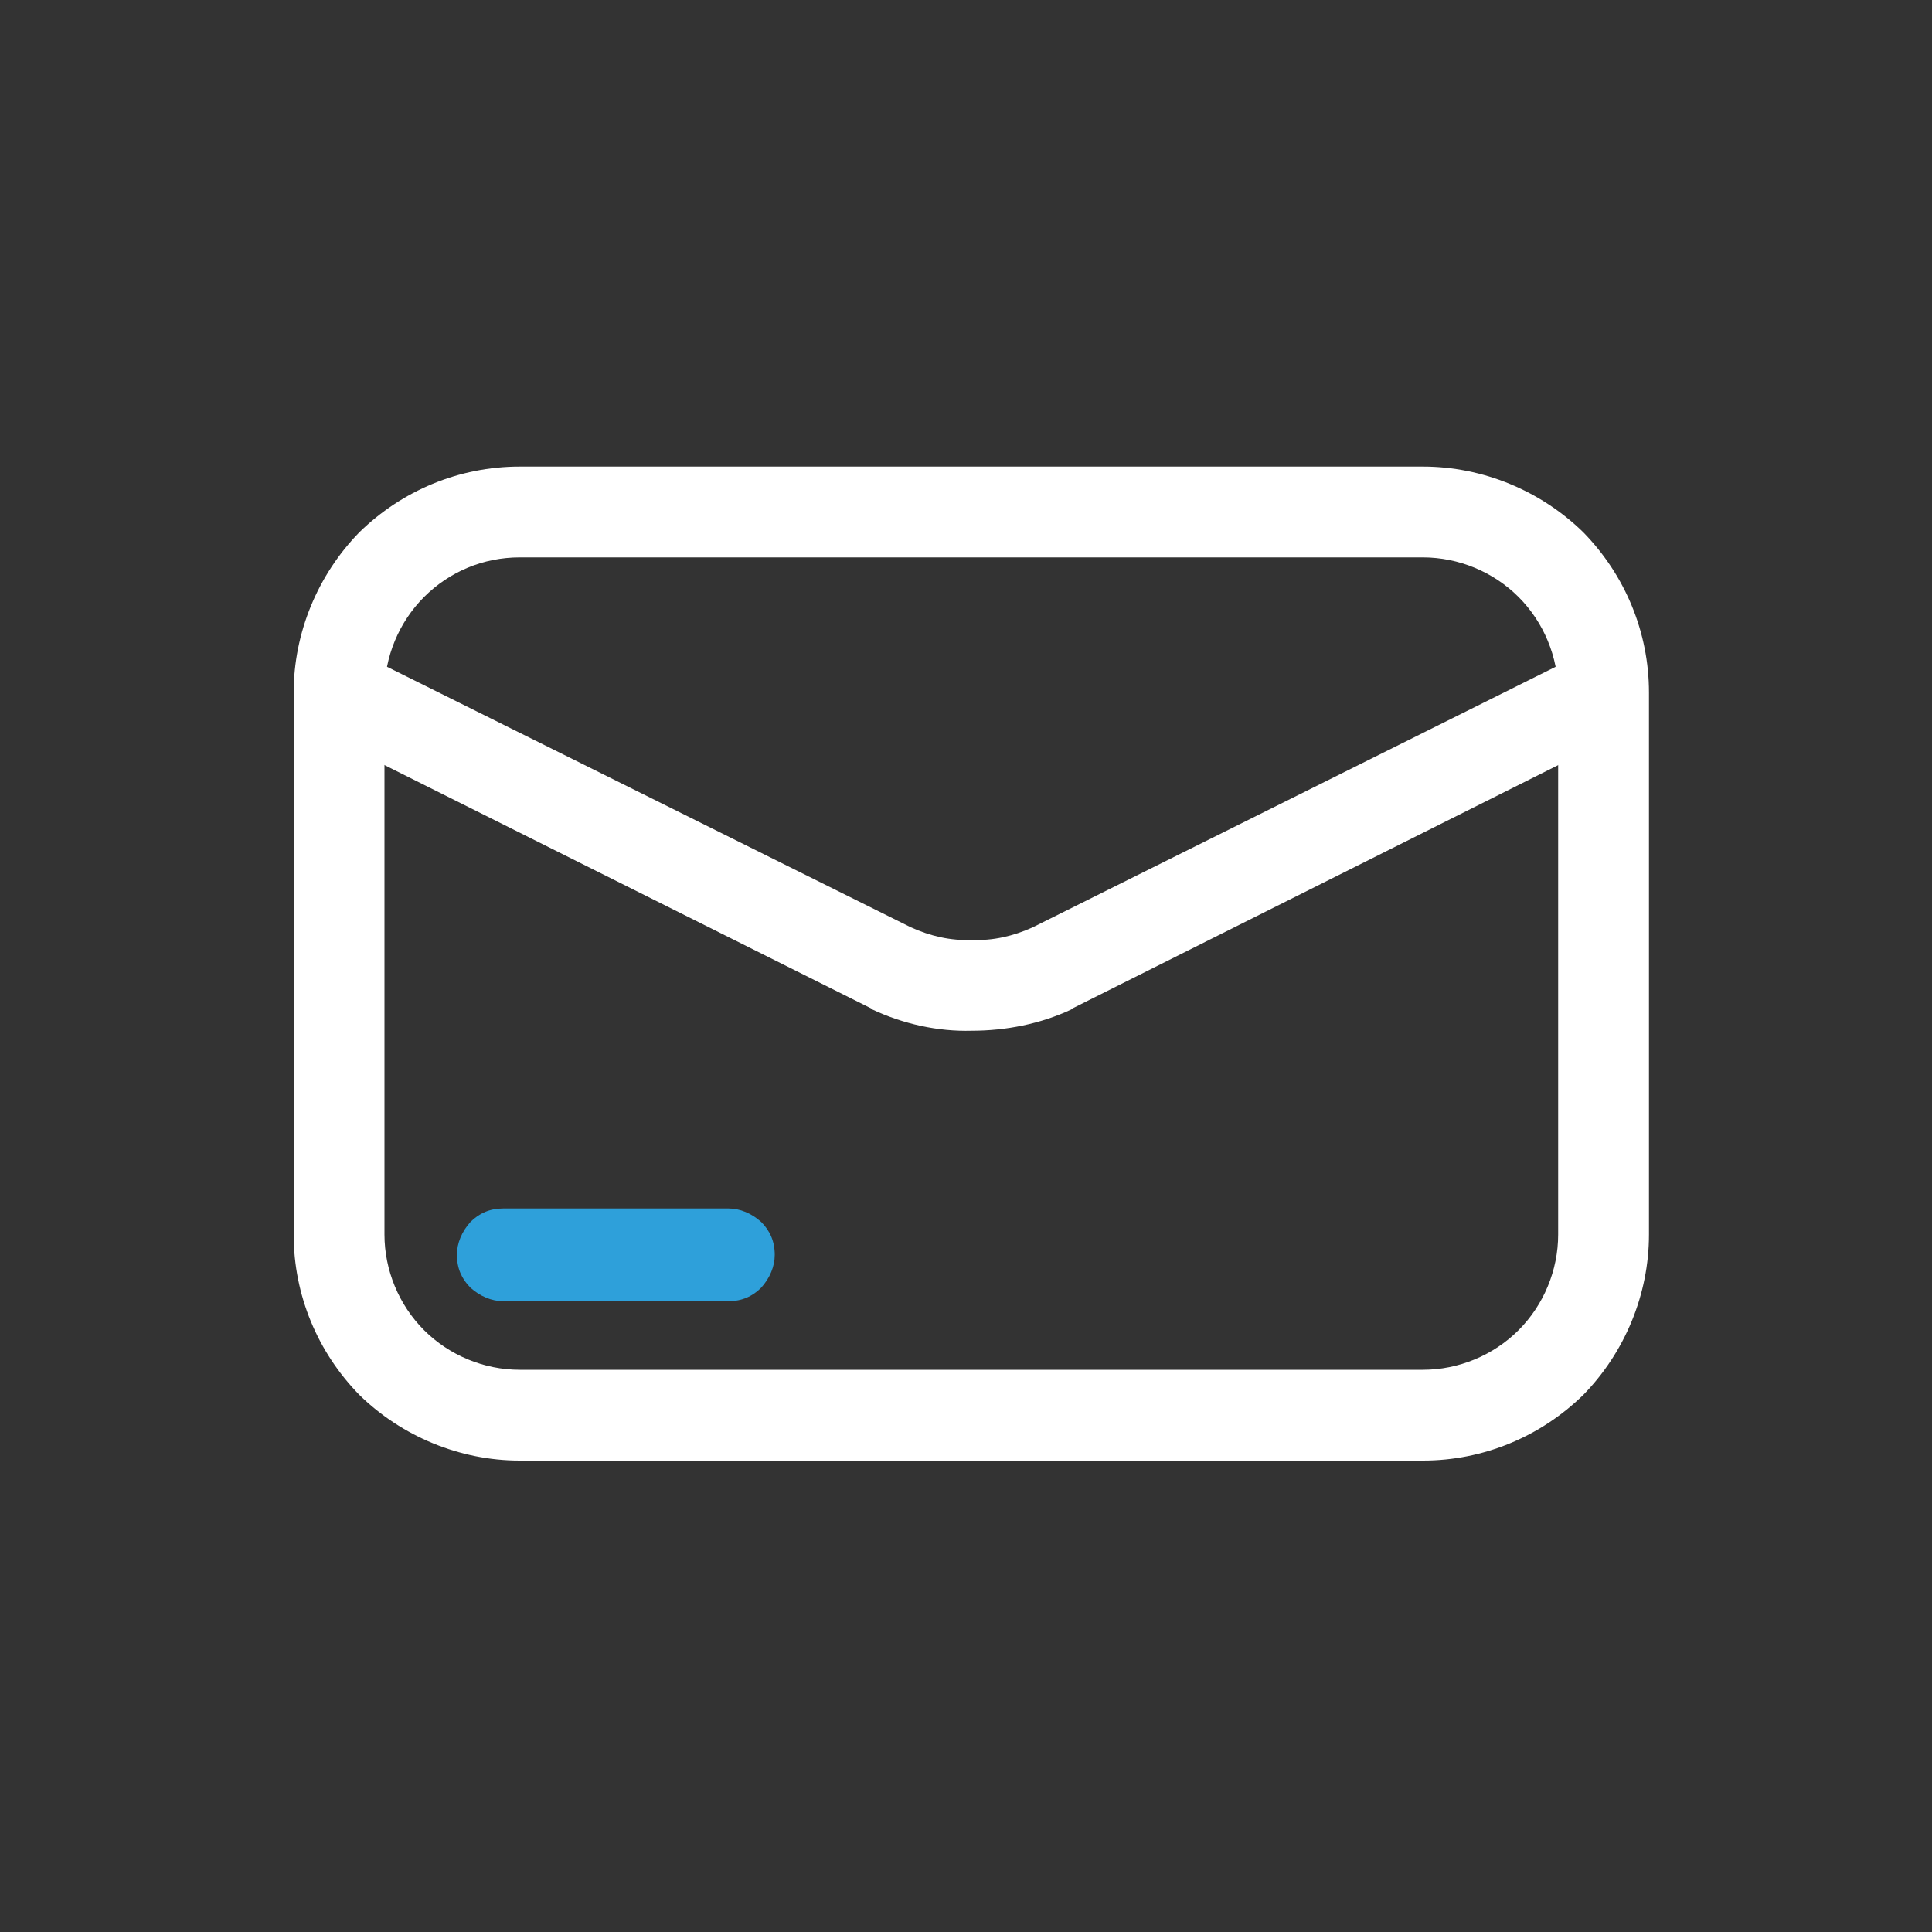 <?xml version="1.0" encoding="utf-8"?>
<!-- Generator: Adobe Illustrator 24.1.2, SVG Export Plug-In . SVG Version: 6.00 Build 0)  -->
<svg version="1.1" id="Слой_1" xmlns="http://www.w3.org/2000/svg" xmlns:xlink="http://www.w3.org/1999/xlink" x="0px" y="0px"
	 viewBox="0 0 200 200" style="enable-background:new 0 0 200 200;" xml:space="preserve">
<rect x="0" y="0" width="200" height="200" fill="#333333" stroke="none"/>
<style type="text/css">
	.st0{fill-rule:evenodd;clip-rule:evenodd;fill:#FFFFFF;}
	.st1{fill:#FFFFFF;}
	.st2{fill:#2EA0DA;}
</style>
<path class="st0" d="M53.8,48.3h93.5c6.2,0,12.2,2.5,16.6,6.8c4.3,4.4,6.8,10.3,6.8,16.6v56.1c0,6.2-2.5,12.2-6.8,16.6
	c-4.4,4.3-10.3,6.8-16.6,6.8H53.8c-6.2,0-12.2-2.5-16.6-6.8c-4.3-4.4-6.8-10.3-6.8-16.6V71.7c0-6.2,2.5-12.2,6.8-16.6
	C41.6,50.8,47.5,48.3,53.8,48.3z M53.8,57.7h93.5c3.7,0,7.3,1.5,9.9,4.1c2.6,2.6,4.1,6.2,4.1,9.9v56.1c0,3.7-1.5,7.3-4.1,9.9
	s-6.2,4.1-9.9,4.1H53.8c-3.7,0-7.3-1.5-9.9-4.1c-2.6-2.6-4.1-6.2-4.1-9.9V71.7c0-3.7,1.5-7.3,4.1-9.9C46.5,59.2,50,57.7,53.8,57.7z"
	/>
<path class="st1" d="M163.9,67.6c1.1-0.6,2.4-0.7,3.6-0.3c1.2,0.4,2.2,1.2,2.6,2.3c0.6,1.1,0.7,2.4,0.3,3.6
	c-0.4,1.2-1.2,2.2-2.3,2.6L111,104.4c-0.1,0-0.1,0.1-0.1,0.1c-3.2,1.5-6.8,2.2-10.3,2.2c-3.5,0.1-7.1-0.7-10.3-2.2
	c-0.1,0-0.1-0.1-0.1-0.1L33,75.8c-1.1-0.5-1.9-1.5-2.3-2.6c-0.4-1.2-0.3-2.5,0.3-3.6c0.5-1.1,1.5-1.9,2.6-2.3
	c1.2-0.4,2.5-0.3,3.6,0.3L94.3,96c2,0.9,4.1,1.4,6.3,1.3c2.2,0.1,4.3-0.4,6.3-1.3L163.9,67.6z"/>
<path class="st2" d="M75.4,125.1c1.2,0,2.4,0.5,3.4,1.4c0.9,0.9,1.4,2,1.4,3.4c0,1.2-0.5,2.4-1.4,3.4c-0.9,0.9-2,1.4-3.4,1.4H52.1
	c-1.2,0-2.4-0.5-3.4-1.4c-0.9-0.9-1.4-2-1.4-3.4c0-1.2,0.5-2.4,1.4-3.4c0.9-0.9,2-1.4,3.4-1.4H75.4z"/>
</svg>
